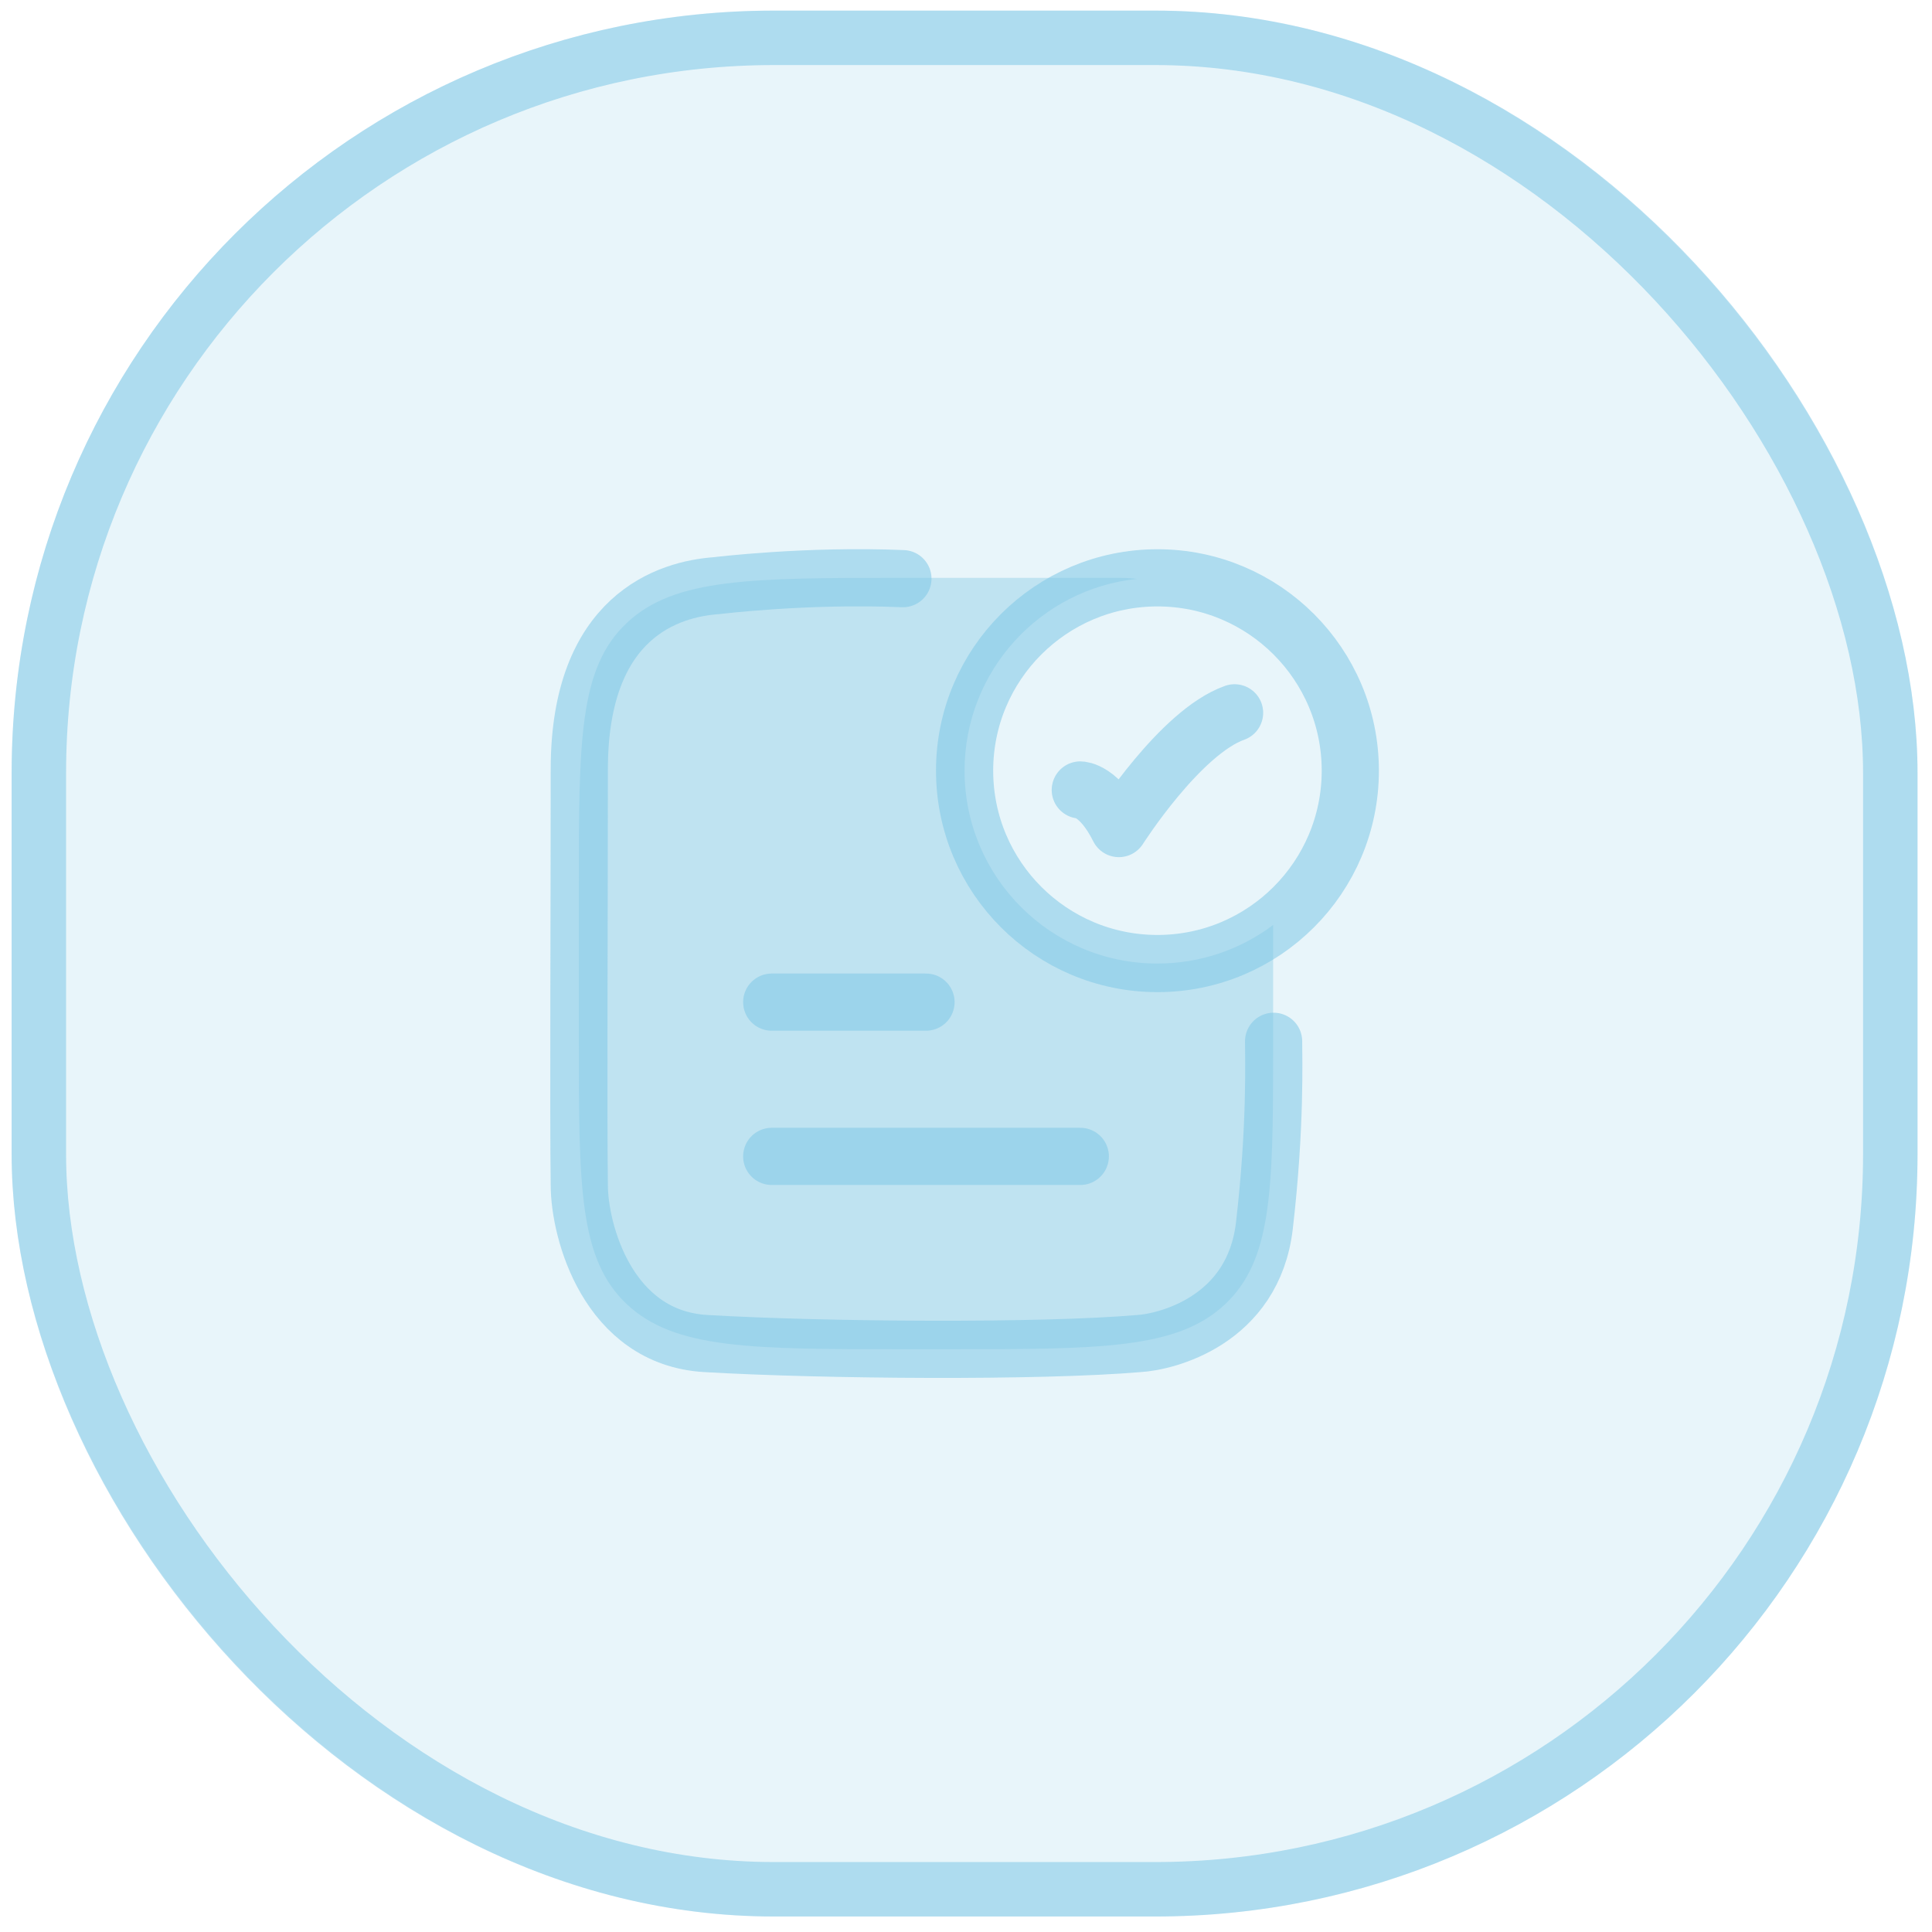 <svg xmlns="http://www.w3.org/2000/svg" width="70" height="70" viewBox="0 0 70 70" fill="none">
<rect x="0.422" y="0.384" width="69.054" height="69.054" rx="27.622" fill="#82C8E5" fill-opacity="0.18"/>
<rect x="1.408" y="1.371" width="67.081" height="67.081" rx="26.635" stroke="#82C8E5" stroke-opacity="0.57" stroke-width="1.973"/>
<path opacity="0.4" d="M34.29 48.886H32.81C27.23 48.886 24.44 48.886 22.706 47.249C20.973 45.611 20.973 42.976 20.973 37.706V32.116C20.973 26.845 20.973 24.21 22.706 22.573C24.44 20.936 27.23 20.936 32.81 20.936H40.538C40.761 20.936 40.981 20.949 41.197 20.974C37.685 21.343 34.948 24.313 34.948 27.923C34.948 31.782 38.076 34.911 41.935 34.911C43.508 34.911 44.96 34.391 46.128 33.514V38.291C46.126 43.173 46.063 45.673 44.394 47.249C42.661 48.886 39.871 48.886 34.29 48.886Z" fill="#82C8E5"/>
<path d="M39.141 28.622C39.141 28.622 39.839 28.622 40.538 30.02C40.538 30.02 42.758 26.526 44.731 25.827" stroke="#82C8E5" stroke-opacity="0.57" stroke-width="2.072" stroke-linecap="round" stroke-linejoin="round"/>
<path d="M48.924 27.923C48.924 31.782 45.796 34.911 41.937 34.911C38.078 34.911 34.949 31.782 34.949 27.923C34.949 24.064 38.078 20.936 41.937 20.936C45.796 20.936 48.924 24.064 48.924 27.923Z" stroke="#82C8E5" stroke-opacity="0.57" stroke-width="2.072" stroke-linecap="round"/>
<path d="M32.714 20.966C29.222 20.818 25.956 21.22 25.956 21.22C24.253 21.342 20.989 22.297 20.989 27.874C20.989 33.404 20.953 40.221 20.989 42.938C20.989 44.599 22.017 48.472 25.575 48.679C29.9 48.931 37.691 48.985 41.265 48.679C42.222 48.625 45.408 47.874 45.811 44.408C46.229 40.818 46.145 38.322 46.145 37.728" stroke="#82C8E5" stroke-opacity="0.57" stroke-width="2.072" stroke-linecap="round" stroke-linejoin="round"/>
<path d="M27.961 36.309H33.551" stroke="#82C8E5" stroke-opacity="0.57" stroke-width="2.072" stroke-linecap="round"/>
<path d="M27.961 41.898H39.141" stroke="#82C8E5" stroke-opacity="0.57" stroke-width="2.072" stroke-linecap="round"/>
</svg>